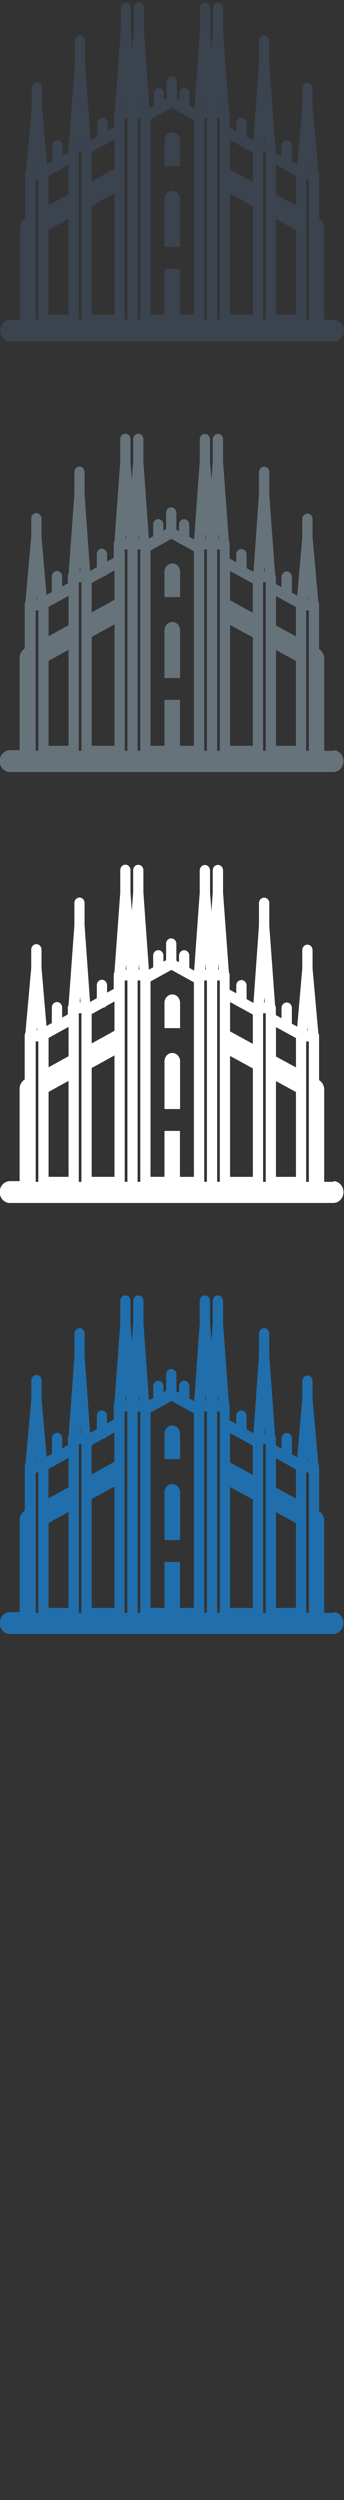 <svg width="32" height="232" viewBox="0 0 32 232" xmlns="http://www.w3.org/2000/svg"><rect x="0" y="0" width="32" height="232" fill="#333333" stroke="none"/><g fill="none"><path d="M31.055 149.674h-.897v-8.56c0-.364-.183-.696-.476-.877v-4.098c0-.1-.027-.19-.07-.27l-.537-6.01v-1.7c0-.28-.213-.51-.476-.51s-.48.22-.48.5v1.69l-.47 5.39-.5-.27v-1.47c0-.28-.22-.51-.48-.51s-.48.23-.48.51v.94l-.53-.29v-.66c0-.1-.03-.18-.07-.26l-.54-7.39v-2.07c0-.28-.22-.51-.48-.51s-.48.22-.48.5v2.07l-.51 7.18-.64-.35v-1.25c0-.28-.21-.51-.48-.51s-.48.226-.48.506v.74l-.62-.334v-1.364c0-.096-.03-.18-.07-.26l-.54-7.39v-2.07c0-.28-.22-.51-.48-.51s-.48.22-.48.5v2.077l-.12 1.72-.13-1.72v-2.07c0-.28-.218-.5-.48-.5s-.48.23-.48.51v2.07l-.514 7.23-.45-.25v-1.136c0-.28-.217-.506-.48-.506s-.474.23-.474.51v.615l-.25-.135v-1.57c0-.28-.214-.51-.48-.51s-.474.223-.474.503v1.514l-.25.14v-.56c0-.28-.214-.51-.477-.51s-.474.23-.474.51v1.09l-.4.22-.51-7.15v-2.077c0-.28-.21-.51-.473-.51s-.48.22-.48.5v2.07l-.13 1.728-.12-1.72v-2.08c0-.28-.217-.504-.48-.504s-.474.22-.474.5v2.08l-.54 7.39c-.04.076-.07.16-.07.26v1.31l-.62.34v-.69c0-.28-.213-.507-.476-.507s-.473.23-.473.51v1.22l-.63.35-.51-7.14v-2.07c0-.28-.21-.508-.47-.508s-.473.226-.473.506v2.07l-.54 7.39c-.043.076-.07.16-.07.256v.63l-.53.297v-.93c0-.28-.213-.51-.476-.51s-.48.23-.48.51v1.45l-.5.275-.46-5.387v-1.7c0-.28-.214-.51-.476-.51-.268 0-.48.23-.48.51v1.695l-.54 6.01c-.04.08-.07.17-.07.267v4.097c-.29.18-.477.51-.477.87v8.56h-.9c-.526 0-.95.46-.95 1.02s.424 1.01.95 1.01H31c.526 0 .95-.46.95-1.02s-.43-1.02-.955-1.02zM16.75 138.45c-.02-.41-.336-.736-.725-.736-.39 0-.706.326-.724.736v4.47h1.45v-4.47zm0-5.43c-.02-.41-.336-.736-.725-.736-.39 0-.706.327-.724.737v2.39h1.45v-2.38zm-13.307 2.3l.027.312h-.054l.028-.312zm4.01-2.81l.035.503h-.074l.037-.502zm8.204-2.34l.29-.16.352.193 1.74.955v18.056h-1.3v-4.265H15.3v4.26h-1.298v-18.12l1.657-.92zm7.863 3.974v2.727l-2.122-1.16v-2.72l2.123 1.16zm1.075-1.634l.037.503h-.072l.036-.502zm-17.267 2.26v-.742h.248v15.648h-.248V134.77zm11.67-3.094v-.687h.25v18.68h-.25v-18zm5.474 2.987v-.635h.248v15.648h-.248V134.66zm4.01 1.984h.247v13.03h-.25v-13.03zm-.952 12.566h-1.86v-8.887l1.86 1.014v7.873zm-4.01 0H21.4v-11.22l2.123 1.16v10.06zM13.05 131.04v18.636h-.25V130.99h.25v.05zm-2.4 18.173H8.527v-10.096l2.123-1.172v11.27zm-4.273 0h-1.86v-7.88l1.86-1.028v8.908zM3.32 139.71v-3.062h.246v13.03H3.32v-9.968zm25.26-4.077l.025-.312.028.32h-.055zm-1.05.7v2.728l-1.86-1.01v-2.72l1.86 1.02zm-7.083-4.436v17.78H20.2V130.99h.248v.908zm-.16-1.92l.035-.504.037.503h-.08zm-1.165-.504l.037.503h-.08l.03-.503zm-6.233.503l.03-.503.03.503h-.07zm-1.17-.503l.03.503h-.07l.03-.503zm-.13 1.795v-.278h.25v18.686h-.25v-18.408zm-.95 4.39l-2.12 1.172v-2.72l1.07-.59c.12-.01.23-.073.31-.17l.74-.41v2.725zm-4.27 2.362l-1.86 1.027v-2.723l1.86-1.026v2.723z" fill="#206FAC"/><path d="M31.055 109.674h-.897v-8.56c0-.364-.183-.696-.476-.877V96.14c0-.1-.027-.188-.07-.266l-.537-6.01V88.17c0-.28-.213-.507-.476-.507s-.48.227-.48.508v1.7l-.47 5.4-.5-.27v-1.47c0-.28-.22-.5-.48-.5s-.48.23-.48.51v.95l-.53-.29v-.66c0-.09-.03-.18-.07-.25l-.54-7.39v-2.1c0-.28-.22-.5-.48-.5s-.48.23-.48.51v2.08l-.51 7.18-.64-.35v-1.26c0-.28-.21-.51-.48-.51s-.48.22-.48.5v.73l-.62-.34v-1.36c0-.09-.03-.18-.07-.25l-.54-7.39v-2.07c0-.28-.22-.51-.48-.51s-.48.227-.48.507v2.077l-.12 1.725-.13-1.724v-2.07c0-.28-.22-.505-.48-.505s-.48.23-.48.51v2.07l-.52 7.22-.45-.25v-1.13c0-.28-.217-.51-.48-.51s-.474.225-.474.505v.61l-.25-.14v-1.57c0-.28-.214-.506-.48-.506s-.474.222-.474.502v1.52l-.25.14v-.564c0-.28-.214-.503-.477-.503s-.475.22-.475.5v1.09l-.4.22-.51-7.153v-2.07c0-.28-.21-.51-.472-.51s-.478.22-.478.5v2.07l-.13 1.72-.12-1.72v-2.07c0-.28-.213-.51-.476-.51s-.475.227-.475.507v2.07l-.54 7.39c-.04.075-.07.162-.07.256v1.31l-.62.344v-.69c0-.28-.214-.508-.477-.508s-.475.22-.475.5v1.215l-.63.35-.51-7.14V83.8c0-.28-.21-.508-.47-.508s-.477.227-.477.507v2.07l-.54 7.39c-.044.07-.07.16-.07.25v.63l-.53.29v-.93c0-.28-.214-.51-.477-.51s-.48.22-.48.5v1.45l-.5.27-.46-5.39v-1.69c0-.28-.213-.51-.475-.51-.265 0-.48.22-.48.5v1.69l-.54 6.01c-.04.08-.07.17-.07.26v4.097c-.29.18-.474.512-.474.875v8.56h-.9c-.525 0-.95.454-.95 1.015 0 .56.425 1.01.95 1.01H31c.526 0 .95-.45.95-1.01s-.43-1.02-.955-1.02zM16.75 98.45c-.02-.41-.336-.736-.725-.736-.39 0-.706.326-.724.736v4.47h1.45v-4.47zm0-5.43c-.02-.41-.336-.736-.725-.736-.39 0-.706.327-.724.737v2.39h1.45v-2.39zm-13.307 2.3l.027.312h-.054l.028-.312zm4.01-2.81l.035.503h-.074l.037-.502zm8.204-2.34l.29-.16.352.193 1.74.955v18.056h-1.3v-4.265H15.3v4.26h-1.298V91.08l1.657-.915zm7.863 3.974v2.727l-2.12-1.16v-2.72l2.123 1.16zm1.075-1.634l.037.503h-.072l.036-.502zM7.328 94.77v-.742h.248v15.648h-.248V94.77zm11.67-3.094v-.687h.25v18.68h-.25v-18zm5.474 2.987v-.635h.248v15.648h-.248V94.66zm4.01 1.984h.247v13.03h-.25v-13.03zm-.952 12.566h-1.86v-8.887l1.86 1.014v7.873zm-4.01 0H21.4V97.99l2.123 1.16v10.06zM13.05 91.036v18.637h-.25V90.987h.25v.05zm-2.4 18.174H8.527V99.114l2.123-1.172v11.27zm-4.273 0h-1.86v-7.88l1.86-1.028v8.908zM3.32 99.707v-3.062h.247v13.03H3.32v-9.968zm25.26-4.077l.026-.312.028.312h-.055zm-1.048.7v2.728l-1.86-1.015v-2.727l1.86 1.015zm-7.084-4.436v17.78H20.2V90.988h.248v.907zm-.16-1.92l.035-.504.037.503h-.072zm-1.165-.504l.037.503h-.072l.036-.503zm-6.233.503l.036-.503.036.503h-.072zm-1.163-.503l.036.503h-.072l.04-.503zm-.125 1.795v-.278h.25v18.686h-.25V91.265zm-.95 4.39L8.527 96.83v-2.722l1.072-.592c.12-.013.23-.076.31-.172l.74-.41v2.724zm-4.274 2.362l-1.86 1.027V96.32l1.86-1.026v2.723z" fill="#fff"/><path d="M31.055 69.674h-.897v-8.56c0-.364-.183-.696-.476-.877V56.14c0-.1-.027-.188-.07-.266l-.537-6.01V48.17c0-.28-.213-.507-.476-.507s-.48.227-.48.508v1.7l-.47 5.4-.5-.27v-1.47c0-.28-.22-.5-.48-.5s-.48.23-.48.51v.95l-.53-.29v-.66c0-.09-.03-.18-.07-.25l-.54-7.39v-2.1c0-.28-.22-.5-.48-.5s-.48.23-.48.51v2.08l-.51 7.18-.64-.35v-1.26c0-.28-.21-.51-.48-.51s-.48.22-.48.5v.73l-.62-.34v-1.36c0-.09-.03-.18-.07-.25l-.54-7.39v-2.07c0-.28-.22-.51-.48-.51s-.48.227-.48.507v2.077l-.12 1.725-.13-1.724v-2.07c0-.28-.22-.505-.48-.505s-.48.23-.48.51v2.07l-.52 7.22-.45-.25v-1.13c0-.28-.217-.51-.48-.51s-.474.225-.474.505v.61l-.25-.14v-1.57c0-.28-.214-.506-.48-.506s-.474.222-.474.502v1.52l-.25.14v-.564c0-.28-.214-.503-.477-.503s-.475.22-.475.5v1.09l-.4.22-.51-7.153v-2.07c0-.28-.21-.51-.472-.51s-.478.22-.478.5v2.07l-.13 1.72-.12-1.72v-2.07c0-.28-.213-.51-.476-.51s-.475.227-.475.507v2.07l-.54 7.39c-.04.075-.07.162-.07.256v1.31l-.62.344v-.69c0-.28-.214-.508-.477-.508s-.475.22-.475.5v1.215l-.63.35-.51-7.14V43.8c0-.28-.21-.508-.47-.508s-.477.227-.477.507v2.07l-.54 7.39c-.044.07-.07.16-.07.25v.63l-.53.29v-.93c0-.28-.214-.51-.477-.51s-.48.22-.48.5v1.45l-.5.27-.46-5.39v-1.69c0-.28-.213-.51-.475-.51-.265 0-.48.22-.48.5v1.69l-.54 6.01c-.04.08-.07.17-.07.26v4.1c-.29.18-.474.513-.474.876v8.56h-.9c-.525 0-.95.46-.95 1.02s.425 1.01.95 1.01H31c.526 0 .95-.45.95-1.01s-.43-1.02-.955-1.02zM16.75 58.45c-.02-.41-.336-.736-.725-.736-.39 0-.706.326-.724.736v4.47h1.45v-4.47zm0-5.43c-.02-.41-.336-.736-.725-.736-.39 0-.706.327-.724.737v2.39h1.45v-2.39zm-13.307 2.3l.027.312h-.054l.028-.312zm4.01-2.81l.035.503h-.074l.037-.502zm8.204-2.34l.29-.16.352.193 1.74.955V69.21h-1.3v-4.265H15.3v4.266h-1.298V51.09l1.657-.916zm7.863 3.974v2.727l-2.12-1.16v-2.72l2.123 1.16zm1.075-1.634l.037.503h-.072l.036-.502zM7.328 54.77v-.742h.248v15.648h-.248V54.77zm11.67-3.094v-.687h.25v18.68h-.25v-18zm5.474 2.987v-.635h.248v15.648h-.248V54.66zm4.01 1.984h.247v13.03h-.25v-13.03zM27.53 69.21h-1.86v-8.887l1.86 1.014v7.873zm-4.01 0H21.4V57.99l2.123 1.16v10.06zM13.05 51.036v18.637h-.25V50.987h.25v.05zm-2.4 18.174H8.527V59.114l2.123-1.172v11.27zm-4.273 0h-1.86v-7.88l1.86-1.028v8.908zM3.32 59.707v-3.062h.247v13.03H3.32v-9.968zm25.26-4.077l.026-.312.028.312h-.055zm-1.048.7v2.728l-1.86-1.015v-2.727l1.86 1.015zm-7.084-4.436v17.78H20.2V50.988h.248v.907zm-.16-1.92l.035-.504.037.503h-.072zm-1.165-.504l.037.503h-.072l.036-.503zm-6.233.503l.036-.503.036.503h-.072zm-1.163-.503l.036.503h-.072l.04-.503zm-.125 1.795v-.278h.25v18.686h-.25V51.265zm-.95 4.39L8.527 56.83v-2.722l1.072-.592c.12-.013.23-.076.31-.172l.74-.41v2.724zm-4.274 2.362l-1.86 1.027V56.32l1.86-1.026v2.723z" fill="#67737B"/><path d="M31.055 29.674h-.897v-8.56c0-.364-.183-.696-.476-.877V16.14c0-.1-.027-.188-.07-.266l-.537-6.01V8.17c0-.28-.213-.507-.476-.507s-.48.227-.48.508v1.7l-.47 5.4-.5-.27v-1.47c0-.28-.22-.5-.48-.5s-.48.23-.48.51v.95l-.53-.29v-.66c0-.09-.03-.18-.07-.25l-.54-7.39V3.8c0-.28-.22-.51-.48-.51s-.48.227-.48.507V5.87l-.51 7.176-.64-.346v-1.258c0-.28-.21-.507-.48-.507s-.48.227-.48.507v.738l-.62-.338v-1.365c0-.094-.03-.18-.07-.255l-.54-7.39V.755c0-.28-.22-.507-.48-.507s-.47.226-.47.506V2.83l-.12 1.723-.13-1.722V.76c0-.28-.22-.507-.48-.507S18.6.48 18.6.76v2.07l-.514 7.226-.45-.247V8.67c0-.28-.21-.507-.475-.507s-.47.227-.47.507v.616l-.25-.14V7.58c0-.28-.21-.506-.47-.506s-.48.227-.48.507V9.1l-.25.14v-.563c0-.28-.21-.507-.47-.507s-.47.227-.47.507v1.09l-.4.22-.51-7.153V.758c0-.28-.21-.507-.474-.507s-.476.23-.476.51v2.07l-.13 1.73-.127-1.72V.76c0-.28-.21-.507-.48-.507s-.47.227-.47.507v2.07l-.54 7.39c-.04.076-.07.163-.07.257v1.31l-.62.345v-.69c0-.28-.21-.508-.473-.508s-.48.227-.48.507v1.22l-.63.35-.51-7.14V3.8c0-.28-.21-.507-.48-.507s-.47.227-.47.507v2.07l-.54 7.39c-.04.075-.07.16-.07.255v.634l-.53.29v-.93c0-.28-.21-.51-.478-.51s-.475.22-.475.5v1.45l-.5.27-.46-5.38V8.16c0-.28-.214-.51-.476-.51s-.474.23-.474.51v1.69l-.54 6.01c-.04.08-.07.17-.07.268v4.097c-.29.18-.47.52-.47.88v8.56h-.9c-.53 0-.95.458-.95 1.02 0 .56.42 1.013.95 1.013h30.06c.525 0 .95-.453.95-1.013s-.43-1.02-.96-1.02zM16.75 18.45c-.02-.41-.336-.736-.725-.736-.39 0-.706.326-.724.736v4.47h1.45v-4.47zm0-5.43c-.02-.41-.336-.736-.725-.736-.39 0-.706.327-.724.737v2.39h1.45v-2.39zm-13.307 2.3l.027.312h-.054l.028-.312zm4.01-2.81l.035.503h-.074l.037-.502zm8.204-2.34l.29-.16.352.193 1.74.955V29.21h-1.3v-4.265H15.3v4.266h-1.298V11.09l1.657-.916zm7.863 3.974v2.727l-2.12-1.16v-2.72l2.123 1.16zm1.075-1.634l.037.503h-.072l.036-.502zM7.328 14.77v-.742h.248v15.648h-.248V14.77zm11.67-3.094v-.687h.25v18.68h-.25v-18zm5.474 2.987v-.635h.248v15.648h-.248V14.66zm4.01 1.984h.247v13.03h-.25v-13.03zM27.53 29.21h-1.86v-8.887l1.86 1.014v7.873zm-4.01 0H21.4V17.99l2.123 1.16v10.06zM13.05 11.036v18.637h-.25V10.987h.25v.05zm-2.4 18.174H8.527V19.114l2.123-1.172v11.27zm-4.273 0h-1.86v-7.88l1.86-1.028v8.908zM3.32 19.707v-3.062h.247v13.03H3.32v-9.968zm25.26-4.077l.026-.312.028.312h-.055zm-1.048.7v2.728l-1.86-1.015v-2.727l1.86 1.015zm-7.084-4.436v17.78H20.2V10.988h.248v.907zm-.16-1.92l.035-.504.037.503h-.072zm-1.165-.504l.037.503h-.072l.036-.503zm-6.233.503l.036-.503.036.503h-.072zm-1.163-.503l.036.503h-.072l.04-.503zm-.125 1.795v-.278h.25v18.686h-.25V11.265zm-.95 4.39L8.527 16.83v-2.722l1.072-.592c.12-.013.23-.076.31-.172l.74-.41v2.724zm-4.274 2.362l-1.86 1.027V16.32l1.86-1.026v2.723z" fill="#3A434E"/></g></svg>